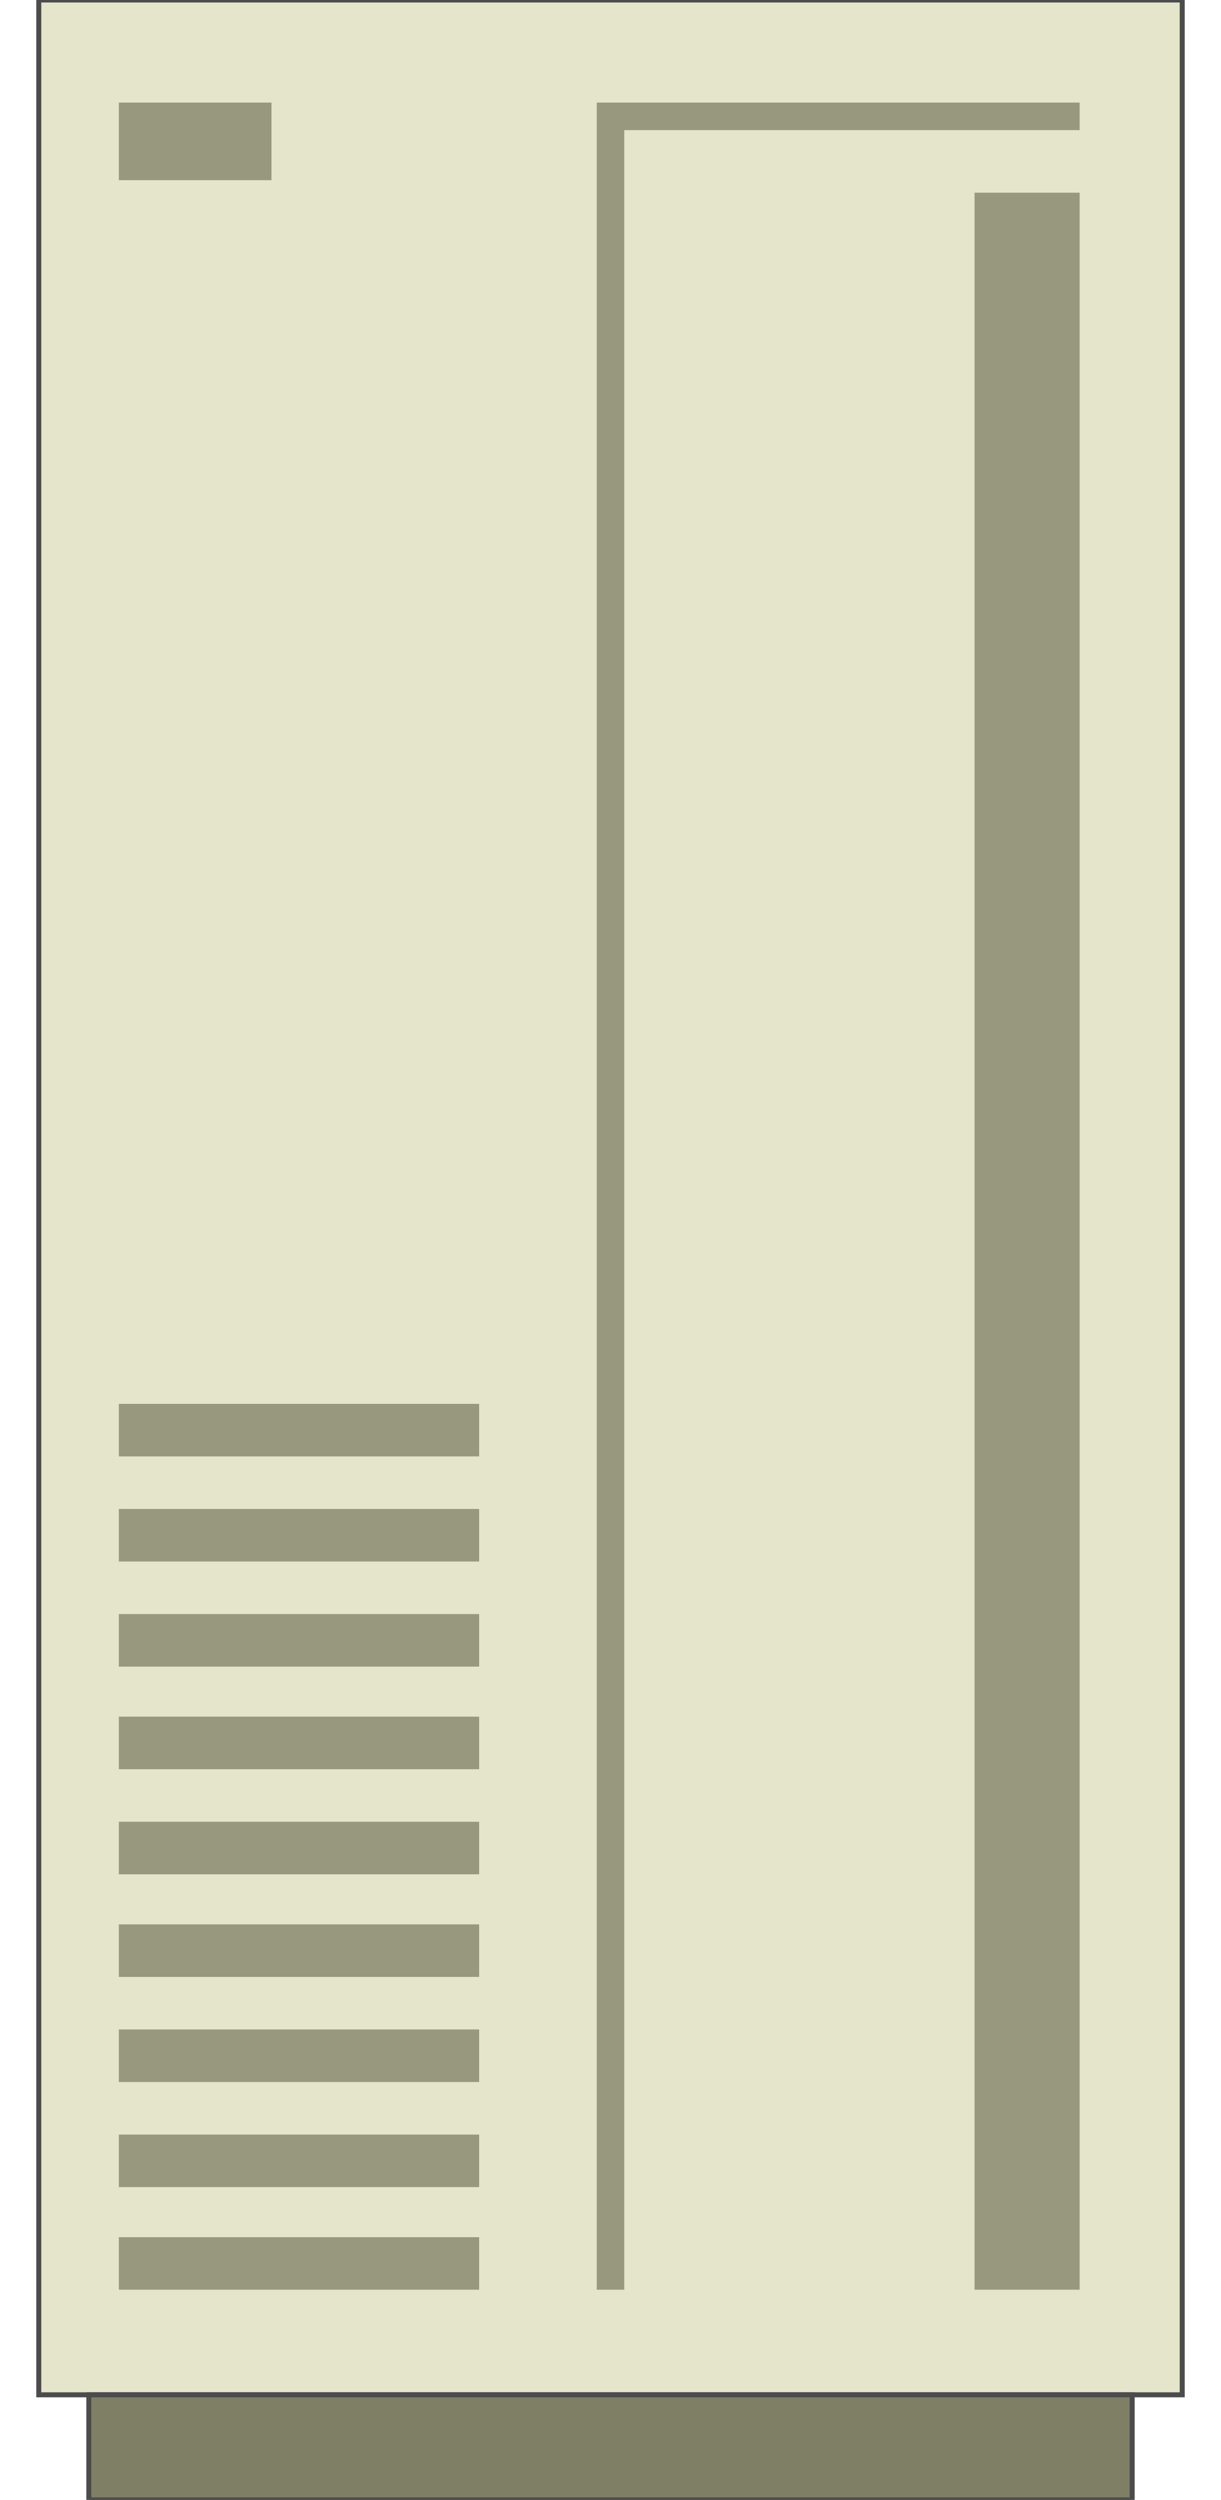 <!DOCTYPE svg PUBLIC "-//W3C//DTD SVG 20000303 Stylable//EN" "http://www.w3.org/TR/2000/03/WD-SVG-20000303/DTD/svg-20000303-stylable.dtd"><svg xmlns="http://www.w3.org/2000/svg" width="488px" height="999px" viewBox="0 0 457 999"><path style="fill:#e5e5cc;stroke:#4c4c4c;stroke-width:2" d="M0,957 l0,-957 457,0 0,957 -457,0z" /><path style="fill:#7f7f66;stroke:#4c4c4c;stroke-width:2" d="M20,957 l0,42 417,0 0,-42 -417,0z" /><path style="fill:#98987f;fill-rule:evenodd" d="M374,915 l42,0 0,-838 -42,0 0,838z M223,915 l11,0 0,-863 182,0 0,-11 -193,0 0,874z M32,915 l144,0 0,-21 -144,0 0,21z M32,874 l144,0 0,-21 -144,0 0,21z M32,832 l144,0 0,-21 -144,0 0,21z M32,790 l144,0 0,-21 -144,0 0,21z M32,749 l144,0 0,-21 -144,0 0,21z M32,707 l144,0 0,-21 -144,0 0,21z M32,666 l144,0 0,-21 -144,0 0,21z M32,624 l144,0 0,-21 -144,0 0,21z M32,582 l144,0 0,-21 -144,0 0,21z M32,72 l61,0 0,-31 -61,0 0,31z " /></svg>